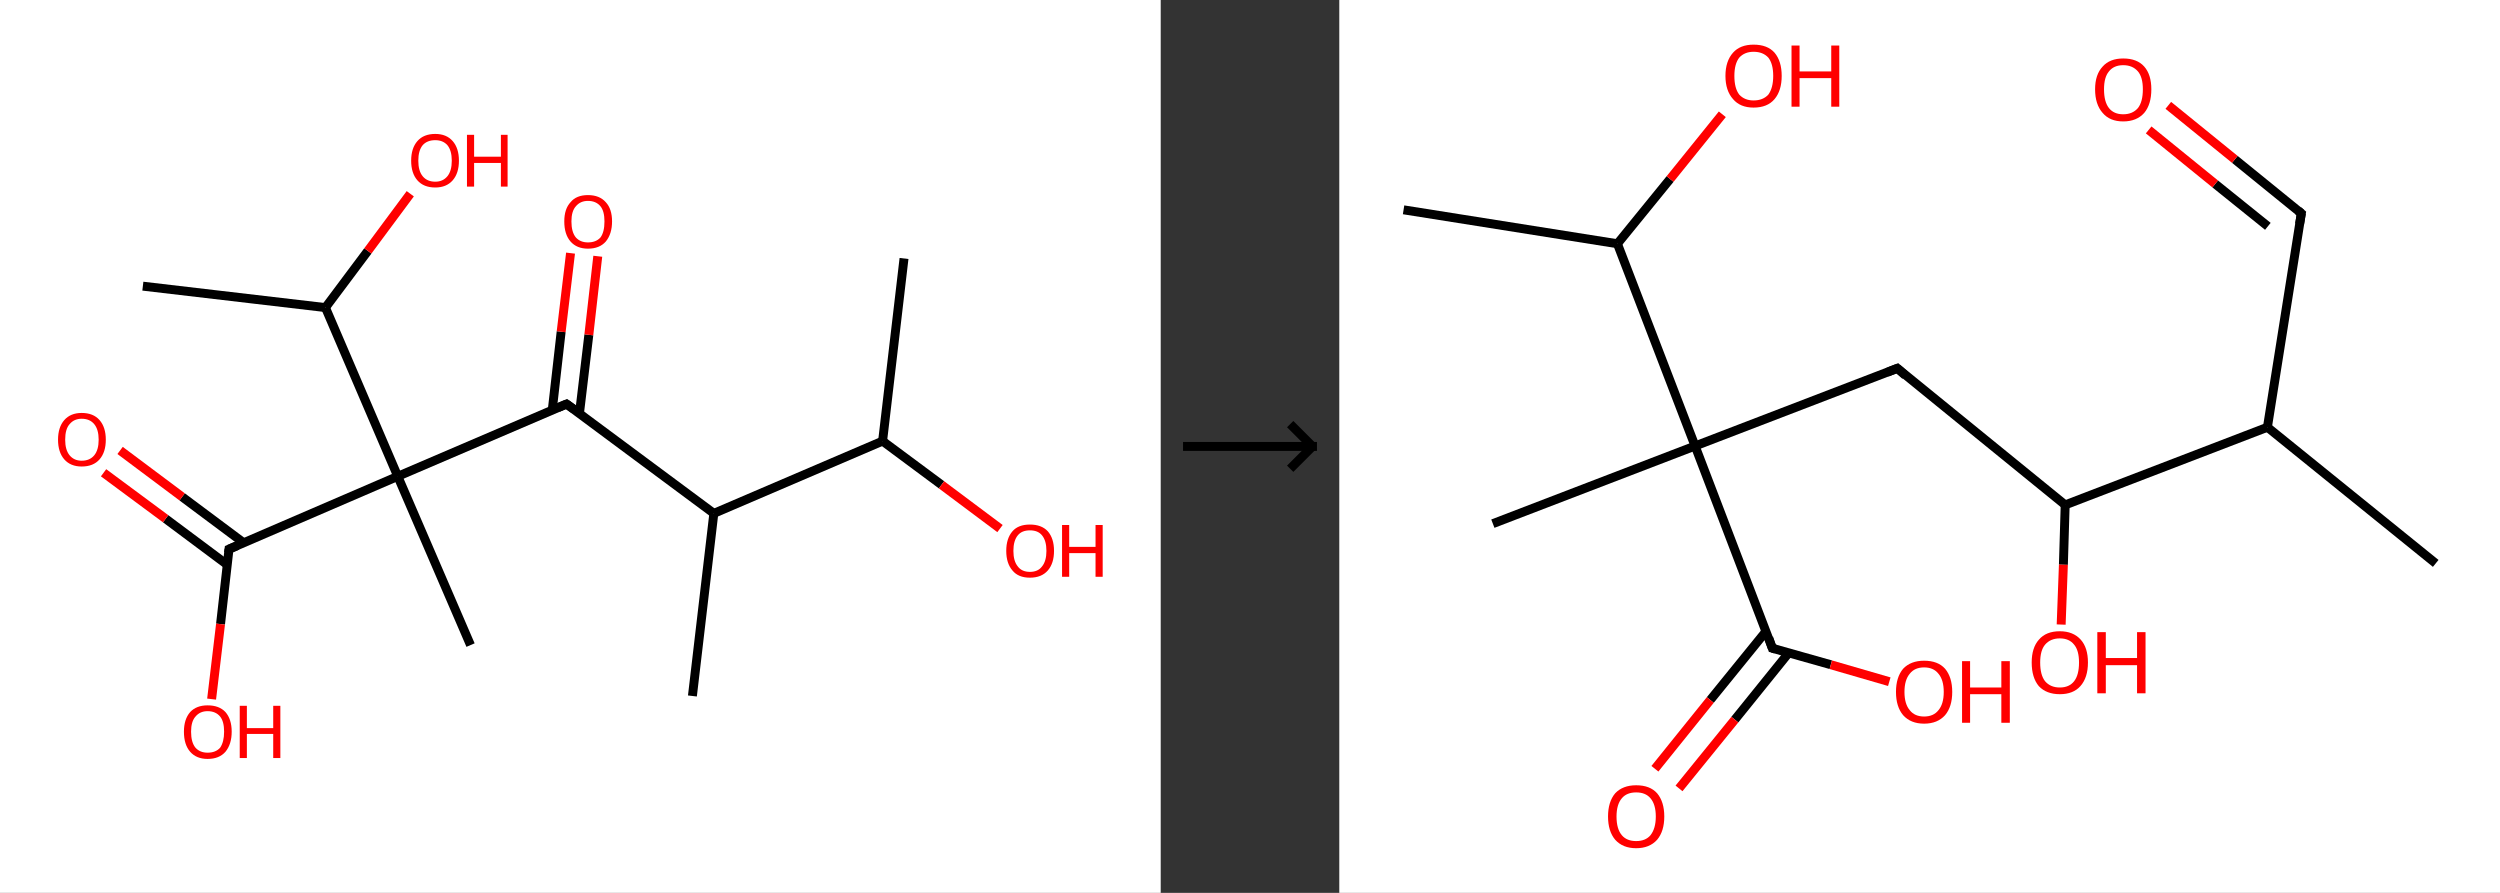 <?xml version='1.0' encoding='ASCII' standalone='yes'?>
<svg xmlns="http://www.w3.org/2000/svg" xmlns:xlink="http://www.w3.org/1999/xlink" version="1.1" width="560.0px" viewBox="0 0 560.0 200.0" height="200.0px">
  <rect x="0" y="0" width="560.0" height="200.0" fill="#333333" stroke="none"/>
  <g>
    <g transform="translate(0, 0) scale(1 1) "><!-- END OF HEADER -->
<rect style="opacity:1.0;fill:#FFFFFF;stroke:none" width="260.0" height="200.0" x="0.0" y="0.0"> </rect>
<path class="bond-0 atom-0 atom-1" d="M 202.5,57.9 L 197.7,98.8" style="fill:none;fill-rule:evenodd;stroke:#000000;stroke-width:2.0px;stroke-linecap:butt;stroke-linejoin:miter;stroke-opacity:1"/>
<path class="bond-1 atom-1 atom-2" d="M 197.7,98.8 L 210.9,108.6" style="fill:none;fill-rule:evenodd;stroke:#000000;stroke-width:2.0px;stroke-linecap:butt;stroke-linejoin:miter;stroke-opacity:1"/>
<path class="bond-1 atom-1 atom-2" d="M 210.9,108.6 L 224.0,118.4" style="fill:none;fill-rule:evenodd;stroke:#FF0000;stroke-width:2.0px;stroke-linecap:butt;stroke-linejoin:miter;stroke-opacity:1"/>
<path class="bond-2 atom-1 atom-3" d="M 197.7,98.8 L 159.9,115.0" style="fill:none;fill-rule:evenodd;stroke:#000000;stroke-width:2.0px;stroke-linecap:butt;stroke-linejoin:miter;stroke-opacity:1"/>
<path class="bond-3 atom-3 atom-4" d="M 159.9,115.0 L 155.1,155.9" style="fill:none;fill-rule:evenodd;stroke:#000000;stroke-width:2.0px;stroke-linecap:butt;stroke-linejoin:miter;stroke-opacity:1"/>
<path class="bond-4 atom-3 atom-5" d="M 159.9,115.0 L 126.9,90.5" style="fill:none;fill-rule:evenodd;stroke:#000000;stroke-width:2.0px;stroke-linecap:butt;stroke-linejoin:miter;stroke-opacity:1"/>
<path class="bond-5 atom-5 atom-6" d="M 129.8,92.6 L 131.9,75.0" style="fill:none;fill-rule:evenodd;stroke:#000000;stroke-width:2.0px;stroke-linecap:butt;stroke-linejoin:miter;stroke-opacity:1"/>
<path class="bond-5 atom-5 atom-6" d="M 131.9,75.0 L 133.9,57.4" style="fill:none;fill-rule:evenodd;stroke:#FF0000;stroke-width:2.0px;stroke-linecap:butt;stroke-linejoin:miter;stroke-opacity:1"/>
<path class="bond-5 atom-5 atom-6" d="M 123.7,91.9 L 125.7,74.3" style="fill:none;fill-rule:evenodd;stroke:#000000;stroke-width:2.0px;stroke-linecap:butt;stroke-linejoin:miter;stroke-opacity:1"/>
<path class="bond-5 atom-5 atom-6" d="M 125.7,74.3 L 127.8,56.7" style="fill:none;fill-rule:evenodd;stroke:#FF0000;stroke-width:2.0px;stroke-linecap:butt;stroke-linejoin:miter;stroke-opacity:1"/>
<path class="bond-6 atom-5 atom-7" d="M 126.9,90.5 L 89.1,106.7" style="fill:none;fill-rule:evenodd;stroke:#000000;stroke-width:2.0px;stroke-linecap:butt;stroke-linejoin:miter;stroke-opacity:1"/>
<path class="bond-7 atom-7 atom-8" d="M 89.1,106.7 L 105.4,144.5" style="fill:none;fill-rule:evenodd;stroke:#000000;stroke-width:2.0px;stroke-linecap:butt;stroke-linejoin:miter;stroke-opacity:1"/>
<path class="bond-8 atom-7 atom-9" d="M 89.1,106.7 L 51.3,123.0" style="fill:none;fill-rule:evenodd;stroke:#000000;stroke-width:2.0px;stroke-linecap:butt;stroke-linejoin:miter;stroke-opacity:1"/>
<path class="bond-9 atom-9 atom-10" d="M 54.6,121.6 L 40.8,111.3" style="fill:none;fill-rule:evenodd;stroke:#000000;stroke-width:2.0px;stroke-linecap:butt;stroke-linejoin:miter;stroke-opacity:1"/>
<path class="bond-9 atom-9 atom-10" d="M 40.8,111.3 L 26.9,100.9" style="fill:none;fill-rule:evenodd;stroke:#FF0000;stroke-width:2.0px;stroke-linecap:butt;stroke-linejoin:miter;stroke-opacity:1"/>
<path class="bond-9 atom-9 atom-10" d="M 50.9,126.5 L 37.1,116.2" style="fill:none;fill-rule:evenodd;stroke:#000000;stroke-width:2.0px;stroke-linecap:butt;stroke-linejoin:miter;stroke-opacity:1"/>
<path class="bond-9 atom-9 atom-10" d="M 37.1,116.2 L 23.2,105.9" style="fill:none;fill-rule:evenodd;stroke:#FF0000;stroke-width:2.0px;stroke-linecap:butt;stroke-linejoin:miter;stroke-opacity:1"/>
<path class="bond-10 atom-9 atom-11" d="M 51.3,123.0 L 49.4,139.8" style="fill:none;fill-rule:evenodd;stroke:#000000;stroke-width:2.0px;stroke-linecap:butt;stroke-linejoin:miter;stroke-opacity:1"/>
<path class="bond-10 atom-9 atom-11" d="M 49.4,139.8 L 47.4,156.6" style="fill:none;fill-rule:evenodd;stroke:#FF0000;stroke-width:2.0px;stroke-linecap:butt;stroke-linejoin:miter;stroke-opacity:1"/>
<path class="bond-11 atom-7 atom-12" d="M 89.1,106.7 L 72.9,68.9" style="fill:none;fill-rule:evenodd;stroke:#000000;stroke-width:2.0px;stroke-linecap:butt;stroke-linejoin:miter;stroke-opacity:1"/>
<path class="bond-12 atom-12 atom-13" d="M 72.9,68.9 L 32.0,64.1" style="fill:none;fill-rule:evenodd;stroke:#000000;stroke-width:2.0px;stroke-linecap:butt;stroke-linejoin:miter;stroke-opacity:1"/>
<path class="bond-13 atom-12 atom-14" d="M 72.9,68.9 L 82.4,56.2" style="fill:none;fill-rule:evenodd;stroke:#000000;stroke-width:2.0px;stroke-linecap:butt;stroke-linejoin:miter;stroke-opacity:1"/>
<path class="bond-13 atom-12 atom-14" d="M 82.4,56.2 L 91.9,43.4" style="fill:none;fill-rule:evenodd;stroke:#FF0000;stroke-width:2.0px;stroke-linecap:butt;stroke-linejoin:miter;stroke-opacity:1"/>
<path d="M 128.6,91.7 L 126.9,90.5 L 125.0,91.3" style="fill:none;stroke:#000000;stroke-width:2.0px;stroke-linecap:butt;stroke-linejoin:miter;stroke-opacity:1;"/>
<path d="M 53.2,122.2 L 51.3,123.0 L 51.2,123.8" style="fill:none;stroke:#000000;stroke-width:2.0px;stroke-linecap:butt;stroke-linejoin:miter;stroke-opacity:1;"/>
<path class="atom-2" d="M 225.4 123.4 Q 225.4 120.6, 226.8 119.0 Q 228.1 117.5, 230.7 117.5 Q 233.3 117.5, 234.7 119.0 Q 236.1 120.6, 236.1 123.4 Q 236.1 126.2, 234.7 127.8 Q 233.3 129.4, 230.7 129.4 Q 228.1 129.4, 226.8 127.8 Q 225.4 126.2, 225.4 123.4 M 230.7 128.1 Q 232.5 128.1, 233.4 126.9 Q 234.4 125.7, 234.4 123.4 Q 234.4 121.1, 233.4 119.9 Q 232.5 118.8, 230.7 118.8 Q 228.9 118.8, 228.0 119.9 Q 227.0 121.1, 227.0 123.4 Q 227.0 125.7, 228.0 126.9 Q 228.9 128.1, 230.7 128.1 " fill="#FF0000"/>
<path class="atom-2" d="M 237.9 117.6 L 239.5 117.6 L 239.5 122.5 L 245.4 122.5 L 245.4 117.6 L 247.0 117.6 L 247.0 129.2 L 245.4 129.2 L 245.4 123.9 L 239.5 123.9 L 239.5 129.2 L 237.9 129.2 L 237.9 117.6 " fill="#FF0000"/>
<path class="atom-6" d="M 126.4 49.6 Q 126.4 46.8, 127.8 45.3 Q 129.1 43.7, 131.7 43.7 Q 134.3 43.7, 135.7 45.3 Q 137.1 46.8, 137.1 49.6 Q 137.1 52.4, 135.7 54.1 Q 134.3 55.7, 131.7 55.7 Q 129.2 55.7, 127.8 54.1 Q 126.4 52.5, 126.4 49.6 M 131.7 54.3 Q 133.5 54.3, 134.5 53.2 Q 135.4 52.0, 135.4 49.6 Q 135.4 47.3, 134.5 46.2 Q 133.5 45.0, 131.7 45.0 Q 130.0 45.0, 129.0 46.2 Q 128.0 47.3, 128.0 49.6 Q 128.0 52.0, 129.0 53.2 Q 130.0 54.3, 131.7 54.3 " fill="#FF0000"/>
<path class="atom-10" d="M 13.0 98.5 Q 13.0 95.7, 14.4 94.1 Q 15.8 92.5, 18.3 92.5 Q 20.9 92.5, 22.3 94.1 Q 23.7 95.7, 23.7 98.5 Q 23.7 101.3, 22.3 102.9 Q 20.9 104.5, 18.3 104.5 Q 15.8 104.5, 14.4 102.9 Q 13.0 101.3, 13.0 98.5 M 18.3 103.2 Q 20.1 103.2, 21.1 102.0 Q 22.1 100.8, 22.1 98.5 Q 22.1 96.2, 21.1 95.0 Q 20.1 93.8, 18.3 93.8 Q 16.6 93.8, 15.6 95.0 Q 14.6 96.1, 14.6 98.5 Q 14.6 100.8, 15.6 102.0 Q 16.6 103.2, 18.3 103.2 " fill="#FF0000"/>
<path class="atom-11" d="M 41.2 163.9 Q 41.2 161.1, 42.6 159.5 Q 44.0 158.0, 46.5 158.0 Q 49.1 158.0, 50.5 159.5 Q 51.9 161.1, 51.9 163.9 Q 51.9 166.7, 50.5 168.4 Q 49.1 170.0, 46.5 170.0 Q 44.0 170.0, 42.6 168.4 Q 41.2 166.8, 41.2 163.9 M 46.5 168.6 Q 48.3 168.6, 49.3 167.5 Q 50.2 166.2, 50.2 163.9 Q 50.2 161.6, 49.3 160.5 Q 48.3 159.3, 46.5 159.3 Q 44.8 159.3, 43.8 160.5 Q 42.8 161.6, 42.8 163.9 Q 42.8 166.3, 43.8 167.5 Q 44.8 168.6, 46.5 168.6 " fill="#FF0000"/>
<path class="atom-11" d="M 53.7 158.1 L 55.3 158.1 L 55.3 163.1 L 61.2 163.1 L 61.2 158.1 L 62.8 158.1 L 62.8 169.8 L 61.2 169.8 L 61.2 164.4 L 55.3 164.4 L 55.3 169.8 L 53.7 169.8 L 53.7 158.1 " fill="#FF0000"/>
<path class="atom-14" d="M 92.1 36.0 Q 92.1 33.2, 93.5 31.6 Q 94.9 30.0, 97.5 30.0 Q 100.0 30.0, 101.4 31.6 Q 102.8 33.2, 102.8 36.0 Q 102.8 38.8, 101.4 40.4 Q 100.0 42.0, 97.5 42.0 Q 94.9 42.0, 93.5 40.4 Q 92.1 38.8, 92.1 36.0 M 97.5 40.7 Q 99.2 40.7, 100.2 39.5 Q 101.2 38.3, 101.2 36.0 Q 101.2 33.7, 100.2 32.5 Q 99.2 31.4, 97.5 31.4 Q 95.7 31.4, 94.7 32.5 Q 93.7 33.7, 93.7 36.0 Q 93.7 38.3, 94.7 39.5 Q 95.7 40.7, 97.5 40.7 " fill="#FF0000"/>
<path class="atom-14" d="M 104.6 30.2 L 106.2 30.2 L 106.2 35.1 L 112.2 35.1 L 112.2 30.2 L 113.7 30.2 L 113.7 41.8 L 112.2 41.8 L 112.2 36.5 L 106.2 36.5 L 106.2 41.8 L 104.6 41.8 L 104.6 30.2 " fill="#FF0000"/>
</g>
    <g transform="translate(260.0, 0) scale(1 1) "><line x1="5" y1="100" x2="35" y2="100" style="stroke:rgb(0,0,0);stroke-width:2"/>
  <line x1="34" y1="100" x2="29" y2="95" style="stroke:rgb(0,0,0);stroke-width:2"/>
  <line x1="34" y1="100" x2="29" y2="105" style="stroke:rgb(0,0,0);stroke-width:2"/>
</g>
    <g transform="translate(300.0, 0) scale(1 1) "><!-- END OF HEADER -->
<rect style="opacity:1.0;fill:#FFFFFF;stroke:none" width="260.0" height="200.0" x="0.0" y="0.0"> </rect>
<path class="bond-0 atom-0 atom-1" d="M 245.6,126.2 L 207.9,95.7" style="fill:none;fill-rule:evenodd;stroke:#000000;stroke-width:2.0px;stroke-linecap:butt;stroke-linejoin:miter;stroke-opacity:1"/>
<path class="bond-1 atom-1 atom-2" d="M 207.9,95.7 L 215.5,47.8" style="fill:none;fill-rule:evenodd;stroke:#000000;stroke-width:2.0px;stroke-linecap:butt;stroke-linejoin:miter;stroke-opacity:1"/>
<path class="bond-2 atom-2 atom-3" d="M 215.5,47.8 L 200.6,35.7" style="fill:none;fill-rule:evenodd;stroke:#000000;stroke-width:2.0px;stroke-linecap:butt;stroke-linejoin:miter;stroke-opacity:1"/>
<path class="bond-2 atom-2 atom-3" d="M 200.6,35.7 L 185.7,23.6" style="fill:none;fill-rule:evenodd;stroke:#FF0000;stroke-width:2.0px;stroke-linecap:butt;stroke-linejoin:miter;stroke-opacity:1"/>
<path class="bond-2 atom-2 atom-3" d="M 208.0,50.7 L 196.2,41.2" style="fill:none;fill-rule:evenodd;stroke:#000000;stroke-width:2.0px;stroke-linecap:butt;stroke-linejoin:miter;stroke-opacity:1"/>
<path class="bond-2 atom-2 atom-3" d="M 196.2,41.2 L 181.3,29.1" style="fill:none;fill-rule:evenodd;stroke:#FF0000;stroke-width:2.0px;stroke-linecap:butt;stroke-linejoin:miter;stroke-opacity:1"/>
<path class="bond-3 atom-1 atom-4" d="M 207.9,95.7 L 162.6,113.1" style="fill:none;fill-rule:evenodd;stroke:#000000;stroke-width:2.0px;stroke-linecap:butt;stroke-linejoin:miter;stroke-opacity:1"/>
<path class="bond-4 atom-4 atom-5" d="M 162.6,113.1 L 162.2,126.5" style="fill:none;fill-rule:evenodd;stroke:#000000;stroke-width:2.0px;stroke-linecap:butt;stroke-linejoin:miter;stroke-opacity:1"/>
<path class="bond-4 atom-4 atom-5" d="M 162.2,126.5 L 161.7,139.9" style="fill:none;fill-rule:evenodd;stroke:#FF0000;stroke-width:2.0px;stroke-linecap:butt;stroke-linejoin:miter;stroke-opacity:1"/>
<path class="bond-5 atom-4 atom-6" d="M 162.6,113.1 L 125.0,82.5" style="fill:none;fill-rule:evenodd;stroke:#000000;stroke-width:2.0px;stroke-linecap:butt;stroke-linejoin:miter;stroke-opacity:1"/>
<path class="bond-6 atom-6 atom-7" d="M 125.0,82.5 L 79.7,99.9" style="fill:none;fill-rule:evenodd;stroke:#000000;stroke-width:2.0px;stroke-linecap:butt;stroke-linejoin:miter;stroke-opacity:1"/>
<path class="bond-7 atom-7 atom-8" d="M 79.7,99.9 L 34.4,117.3" style="fill:none;fill-rule:evenodd;stroke:#000000;stroke-width:2.0px;stroke-linecap:butt;stroke-linejoin:miter;stroke-opacity:1"/>
<path class="bond-8 atom-7 atom-9" d="M 79.7,99.9 L 97.0,145.2" style="fill:none;fill-rule:evenodd;stroke:#000000;stroke-width:2.0px;stroke-linecap:butt;stroke-linejoin:miter;stroke-opacity:1"/>
<path class="bond-9 atom-9 atom-10" d="M 95.6,141.4 L 83.1,156.8" style="fill:none;fill-rule:evenodd;stroke:#000000;stroke-width:2.0px;stroke-linecap:butt;stroke-linejoin:miter;stroke-opacity:1"/>
<path class="bond-9 atom-9 atom-10" d="M 83.1,156.8 L 70.7,172.2" style="fill:none;fill-rule:evenodd;stroke:#FF0000;stroke-width:2.0px;stroke-linecap:butt;stroke-linejoin:miter;stroke-opacity:1"/>
<path class="bond-9 atom-9 atom-10" d="M 100.7,146.2 L 88.6,161.2" style="fill:none;fill-rule:evenodd;stroke:#000000;stroke-width:2.0px;stroke-linecap:butt;stroke-linejoin:miter;stroke-opacity:1"/>
<path class="bond-9 atom-9 atom-10" d="M 88.6,161.2 L 76.1,176.6" style="fill:none;fill-rule:evenodd;stroke:#FF0000;stroke-width:2.0px;stroke-linecap:butt;stroke-linejoin:miter;stroke-opacity:1"/>
<path class="bond-10 atom-9 atom-11" d="M 97.0,145.2 L 110.1,148.9" style="fill:none;fill-rule:evenodd;stroke:#000000;stroke-width:2.0px;stroke-linecap:butt;stroke-linejoin:miter;stroke-opacity:1"/>
<path class="bond-10 atom-9 atom-11" d="M 110.1,148.9 L 123.2,152.7" style="fill:none;fill-rule:evenodd;stroke:#FF0000;stroke-width:2.0px;stroke-linecap:butt;stroke-linejoin:miter;stroke-opacity:1"/>
<path class="bond-11 atom-7 atom-12" d="M 79.7,99.9 L 62.3,54.6" style="fill:none;fill-rule:evenodd;stroke:#000000;stroke-width:2.0px;stroke-linecap:butt;stroke-linejoin:miter;stroke-opacity:1"/>
<path class="bond-12 atom-12 atom-13" d="M 62.3,54.6 L 14.4,47.0" style="fill:none;fill-rule:evenodd;stroke:#000000;stroke-width:2.0px;stroke-linecap:butt;stroke-linejoin:miter;stroke-opacity:1"/>
<path class="bond-13 atom-12 atom-14" d="M 62.3,54.6 L 74.1,40.1" style="fill:none;fill-rule:evenodd;stroke:#000000;stroke-width:2.0px;stroke-linecap:butt;stroke-linejoin:miter;stroke-opacity:1"/>
<path class="bond-13 atom-12 atom-14" d="M 74.1,40.1 L 85.8,25.6" style="fill:none;fill-rule:evenodd;stroke:#FF0000;stroke-width:2.0px;stroke-linecap:butt;stroke-linejoin:miter;stroke-opacity:1"/>
<path d="M 215.1,50.2 L 215.5,47.8 L 214.8,47.2" style="fill:none;stroke:#000000;stroke-width:2.0px;stroke-linecap:butt;stroke-linejoin:miter;stroke-opacity:1;"/>
<path d="M 126.8,84.1 L 125.0,82.5 L 122.7,83.4" style="fill:none;stroke:#000000;stroke-width:2.0px;stroke-linecap:butt;stroke-linejoin:miter;stroke-opacity:1;"/>
<path d="M 96.2,142.9 L 97.0,145.2 L 97.7,145.4" style="fill:none;stroke:#000000;stroke-width:2.0px;stroke-linecap:butt;stroke-linejoin:miter;stroke-opacity:1;"/>
<path class="atom-3" d="M 169.3 20.0 Q 169.3 16.7, 171.0 14.9 Q 172.6 13.1, 175.6 13.1 Q 178.7 13.1, 180.3 14.9 Q 181.9 16.7, 181.9 20.0 Q 181.9 23.4, 180.3 25.3 Q 178.6 27.2, 175.6 27.2 Q 172.6 27.2, 171.0 25.3 Q 169.3 23.4, 169.3 20.0 M 175.6 25.6 Q 177.7 25.6, 178.9 24.2 Q 180.0 22.8, 180.0 20.0 Q 180.0 17.3, 178.9 16.0 Q 177.7 14.6, 175.6 14.6 Q 173.5 14.6, 172.4 16.0 Q 171.3 17.3, 171.3 20.0 Q 171.3 22.8, 172.4 24.2 Q 173.5 25.6, 175.6 25.6 " fill="#FF0000"/>
<path class="atom-5" d="M 155.1 148.4 Q 155.1 145.1, 156.7 143.3 Q 158.3 141.4, 161.4 141.4 Q 164.4 141.4, 166.1 143.3 Q 167.7 145.1, 167.7 148.4 Q 167.7 151.8, 166.0 153.7 Q 164.4 155.5, 161.4 155.5 Q 158.4 155.5, 156.7 153.7 Q 155.1 151.8, 155.1 148.4 M 161.4 154.0 Q 163.5 154.0, 164.6 152.6 Q 165.7 151.2, 165.7 148.4 Q 165.7 145.7, 164.6 144.4 Q 163.5 143.0, 161.4 143.0 Q 159.3 143.0, 158.1 144.4 Q 157.0 145.7, 157.0 148.4 Q 157.0 151.2, 158.1 152.6 Q 159.3 154.0, 161.4 154.0 " fill="#FF0000"/>
<path class="atom-5" d="M 169.8 141.6 L 171.7 141.6 L 171.7 147.4 L 178.7 147.4 L 178.7 141.6 L 180.6 141.6 L 180.6 155.3 L 178.7 155.3 L 178.7 149.0 L 171.7 149.0 L 171.7 155.3 L 169.8 155.3 L 169.8 141.6 " fill="#FF0000"/>
<path class="atom-10" d="M 60.2 182.9 Q 60.2 179.6, 61.8 177.7 Q 63.5 175.9, 66.5 175.9 Q 69.6 175.9, 71.2 177.7 Q 72.8 179.6, 72.8 182.9 Q 72.8 186.2, 71.2 188.1 Q 69.5 190.0, 66.5 190.0 Q 63.5 190.0, 61.8 188.1 Q 60.2 186.2, 60.2 182.9 M 66.5 188.4 Q 68.6 188.4, 69.7 187.1 Q 70.9 185.6, 70.9 182.9 Q 70.9 180.2, 69.7 178.8 Q 68.6 177.5, 66.5 177.5 Q 64.4 177.5, 63.3 178.8 Q 62.1 180.2, 62.1 182.9 Q 62.1 185.7, 63.3 187.1 Q 64.4 188.4, 66.5 188.4 " fill="#FF0000"/>
<path class="atom-11" d="M 124.7 155.0 Q 124.7 151.7, 126.3 149.8 Q 128.0 148.0, 131.0 148.0 Q 134.1 148.0, 135.7 149.8 Q 137.3 151.7, 137.3 155.0 Q 137.3 158.3, 135.7 160.2 Q 134.0 162.1, 131.0 162.1 Q 128.0 162.1, 126.3 160.2 Q 124.7 158.3, 124.7 155.0 M 131.0 160.5 Q 133.1 160.5, 134.2 159.1 Q 135.4 157.7, 135.4 155.0 Q 135.4 152.3, 134.2 150.9 Q 133.1 149.5, 131.0 149.5 Q 128.9 149.5, 127.8 150.9 Q 126.6 152.3, 126.6 155.0 Q 126.6 157.7, 127.8 159.1 Q 128.9 160.5, 131.0 160.5 " fill="#FF0000"/>
<path class="atom-11" d="M 139.5 148.1 L 141.3 148.1 L 141.3 154.0 L 148.3 154.0 L 148.3 148.1 L 150.2 148.1 L 150.2 161.9 L 148.3 161.9 L 148.3 155.5 L 141.3 155.5 L 141.3 161.9 L 139.5 161.9 L 139.5 148.1 " fill="#FF0000"/>
<path class="atom-14" d="M 86.5 17.0 Q 86.5 13.7, 88.2 11.8 Q 89.8 10.0, 92.8 10.0 Q 95.9 10.0, 97.5 11.8 Q 99.1 13.7, 99.1 17.0 Q 99.1 20.3, 97.5 22.2 Q 95.9 24.1, 92.8 24.1 Q 89.8 24.1, 88.2 22.2 Q 86.5 20.3, 86.5 17.0 M 92.8 22.5 Q 94.9 22.5, 96.1 21.2 Q 97.2 19.7, 97.2 17.0 Q 97.2 14.3, 96.1 12.9 Q 94.9 11.6, 92.8 11.6 Q 90.8 11.6, 89.6 12.9 Q 88.5 14.3, 88.5 17.0 Q 88.5 19.8, 89.6 21.2 Q 90.8 22.5, 92.8 22.5 " fill="#FF0000"/>
<path class="atom-14" d="M 101.3 10.2 L 103.1 10.2 L 103.1 16.0 L 110.2 16.0 L 110.2 10.2 L 112.0 10.2 L 112.0 23.9 L 110.2 23.9 L 110.2 17.5 L 103.1 17.5 L 103.1 23.9 L 101.3 23.9 L 101.3 10.2 " fill="#FF0000"/>
</g>
  </g>
</svg>
